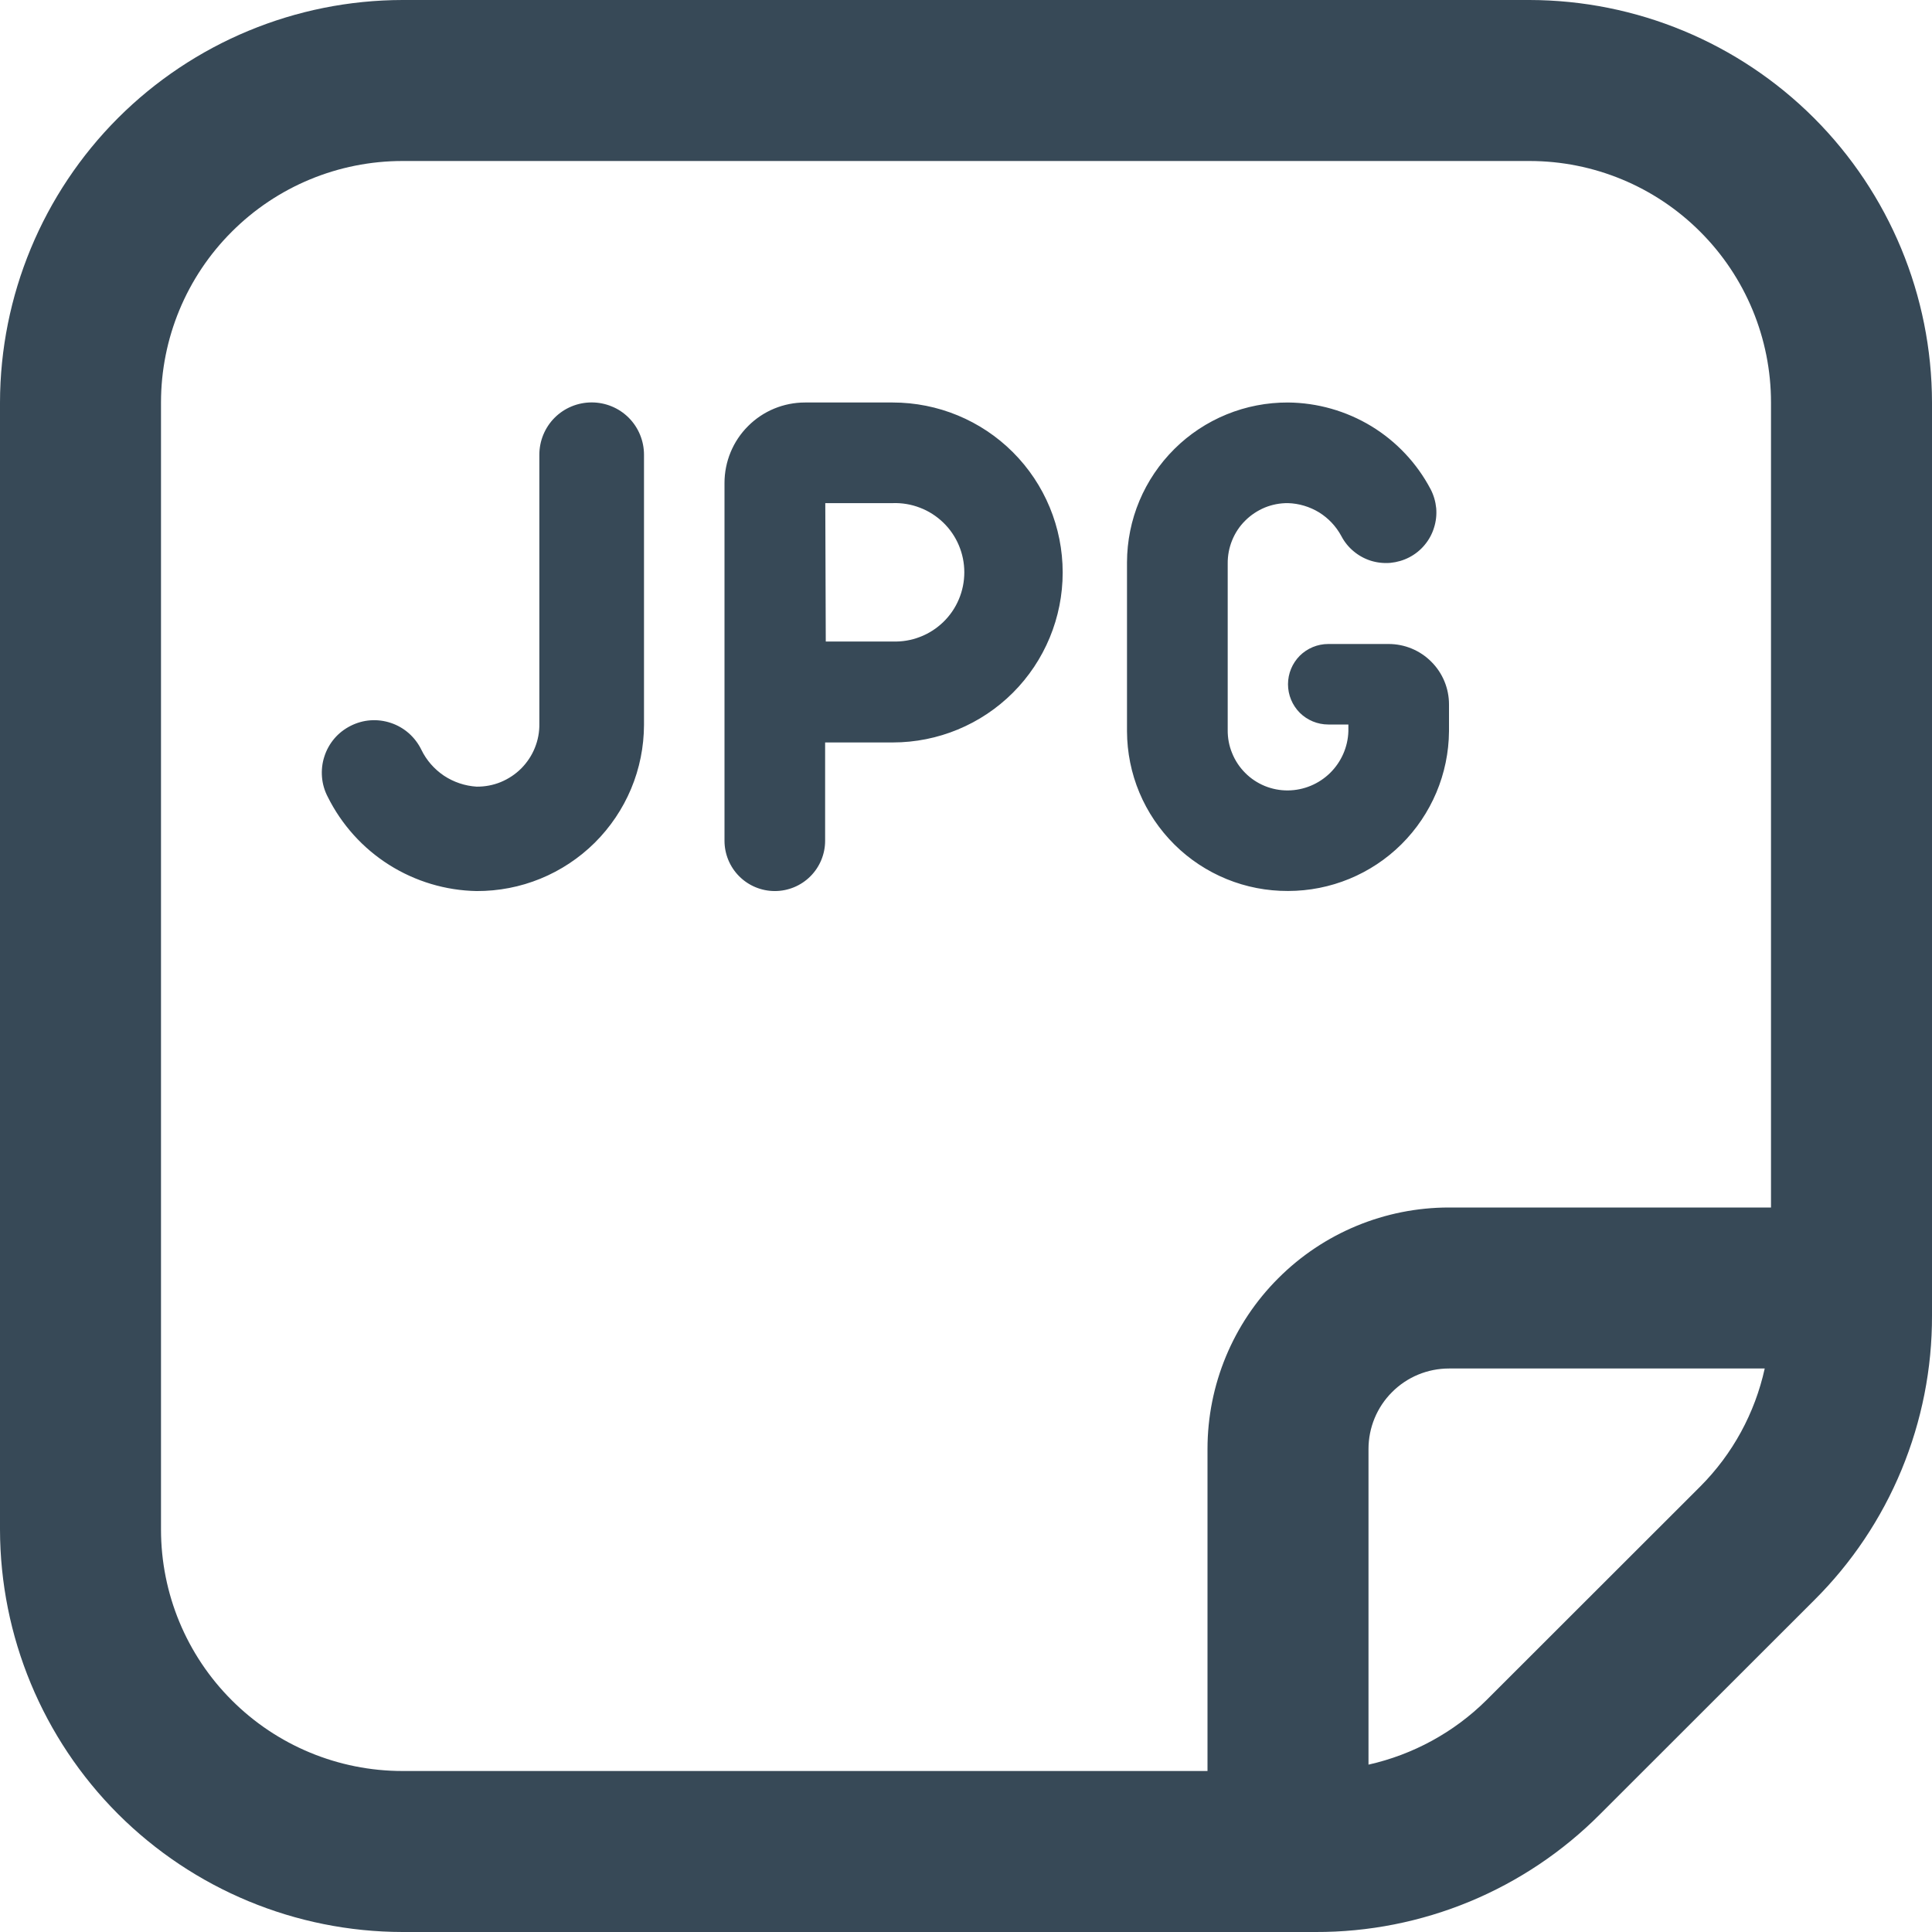 <svg width="24" height="24" viewBox="0 0 24 24" fill="none" xmlns="http://www.w3.org/2000/svg">
<g clip-path="url(#clip0)">
<path d="M19 0H5C3.674 0.002 2.404 0.529 1.466 1.466C0.529 2.404 0.002 3.674 0 5L0 19C0.002 20.326 0.529 21.596 1.466 22.534C2.404 23.471 3.674 23.998 5 24H16.343C17 24.002 17.65 23.873 18.257 23.622C18.864 23.37 19.415 23.001 19.878 22.535L22.536 19.879C23.002 19.416 23.371 18.865 23.622 18.258C23.873 17.651 24.002 17 24 16.343V5C23.998 3.674 23.471 2.404 22.534 1.466C21.596 0.529 20.326 0.002 19 0V0ZM2 19V5C2 4.204 2.316 3.441 2.879 2.879C3.441 2.316 4.204 2 5 2H19C19.796 2 20.559 2.316 21.121 2.879C21.684 3.441 22 4.204 22 5V15H18C17.204 15 16.441 15.316 15.879 15.879C15.316 16.441 15 17.204 15 18V22H5C4.204 22 3.441 21.684 2.879 21.121C2.316 20.559 2 19.796 2 19ZM18.464 21.121C18.061 21.52 17.553 21.797 17 21.921V18C17 17.735 17.105 17.48 17.293 17.293C17.48 17.105 17.735 17 18 17H21.922C21.8 17.555 21.523 18.063 21.122 18.465L18.464 21.121ZM14 9.084V6.984C14.001 6.722 14.053 6.463 14.154 6.222C14.255 5.981 14.403 5.762 14.589 5.577C14.774 5.393 14.995 5.247 15.237 5.148C15.479 5.049 15.738 4.999 16 5C16.365 5.003 16.723 5.105 17.035 5.294C17.347 5.484 17.602 5.755 17.772 6.078C17.81 6.151 17.833 6.231 17.841 6.312C17.848 6.394 17.839 6.477 17.814 6.555C17.79 6.634 17.75 6.707 17.697 6.77C17.645 6.833 17.58 6.885 17.507 6.923C17.434 6.961 17.354 6.984 17.273 6.992C17.191 6.999 17.108 6.99 17.03 6.966C16.951 6.941 16.878 6.901 16.815 6.848C16.752 6.796 16.7 6.731 16.662 6.658C16.597 6.538 16.502 6.437 16.386 6.365C16.269 6.294 16.136 6.254 16 6.25C15.901 6.249 15.803 6.268 15.712 6.305C15.621 6.343 15.538 6.398 15.468 6.468C15.398 6.537 15.343 6.621 15.306 6.712C15.269 6.803 15.25 6.901 15.251 7V9.068C15.25 9.167 15.268 9.265 15.306 9.356C15.343 9.448 15.398 9.531 15.468 9.601C15.537 9.671 15.62 9.726 15.712 9.764C15.803 9.801 15.901 9.82 16 9.819C16.196 9.817 16.383 9.739 16.523 9.602C16.662 9.465 16.744 9.28 16.75 9.084V9H16.5C16.367 9 16.24 8.947 16.146 8.854C16.053 8.76 16 8.633 16 8.5C16 8.367 16.053 8.24 16.146 8.146C16.24 8.053 16.367 8 16.5 8H17.25C17.449 8 17.64 8.079 17.78 8.22C17.921 8.36 18 8.551 18 8.75V9.084C17.996 9.612 17.783 10.116 17.409 10.488C17.034 10.86 16.528 11.068 16 11.068C15.738 11.069 15.479 11.019 15.237 10.92C14.995 10.821 14.774 10.675 14.589 10.491C14.403 10.306 14.255 10.087 14.154 9.846C14.053 9.605 14.001 9.346 14 9.084ZM8 5.65V9.006C7.999 9.278 7.945 9.547 7.84 9.798C7.735 10.049 7.581 10.277 7.388 10.469C7.195 10.66 6.966 10.812 6.714 10.915C6.463 11.018 6.193 11.07 5.921 11.069C5.535 11.062 5.159 10.949 4.833 10.743C4.507 10.537 4.244 10.245 4.072 9.9C4.032 9.824 4.007 9.74 4 9.654C3.993 9.568 4.002 9.481 4.029 9.399C4.055 9.317 4.097 9.241 4.153 9.175C4.209 9.109 4.278 9.056 4.355 9.017C4.432 8.978 4.516 8.954 4.602 8.948C4.688 8.942 4.775 8.953 4.857 8.981C4.938 9.008 5.014 9.052 5.079 9.109C5.143 9.166 5.196 9.235 5.234 9.313C5.297 9.444 5.395 9.555 5.515 9.636C5.636 9.716 5.776 9.763 5.921 9.772C6.024 9.773 6.126 9.754 6.221 9.715C6.317 9.675 6.403 9.618 6.476 9.545C6.548 9.472 6.606 9.385 6.644 9.29C6.683 9.194 6.702 9.092 6.7 8.989V5.649C6.7 5.477 6.768 5.311 6.89 5.189C7.012 5.067 7.178 4.999 7.35 4.999C7.522 4.999 7.688 5.067 7.81 5.189C7.932 5.311 8 5.477 8 5.649V5.65ZM11.09 5H10C9.735 5 9.48 5.105 9.293 5.293C9.105 5.48 9 5.735 9 6V10.444C9 10.61 9.066 10.769 9.183 10.886C9.3 11.003 9.459 11.069 9.625 11.069C9.791 11.069 9.95 11.003 10.067 10.886C10.184 10.769 10.25 10.61 10.25 10.444V9.223H11.09C11.65 9.223 12.187 9.001 12.583 8.605C12.979 8.209 13.201 7.671 13.201 7.112C13.201 6.551 12.979 6.014 12.583 5.618C12.187 5.222 11.65 5 11.09 5ZM11.09 7.969H10.258L10.252 6.25H11.09C11.205 6.246 11.32 6.265 11.428 6.307C11.536 6.348 11.634 6.411 11.717 6.491C11.8 6.571 11.866 6.667 11.911 6.774C11.956 6.88 11.979 6.994 11.979 7.109C11.979 7.225 11.956 7.339 11.911 7.445C11.866 7.552 11.8 7.648 11.717 7.728C11.634 7.808 11.536 7.871 11.428 7.912C11.32 7.954 11.205 7.973 11.09 7.969Z" fill="#374957"/>
</g>
<defs>
<clipPath id="clip0">
<rect width="24" height="24" fill="white"/>
</clipPath>
</defs>
</svg>
